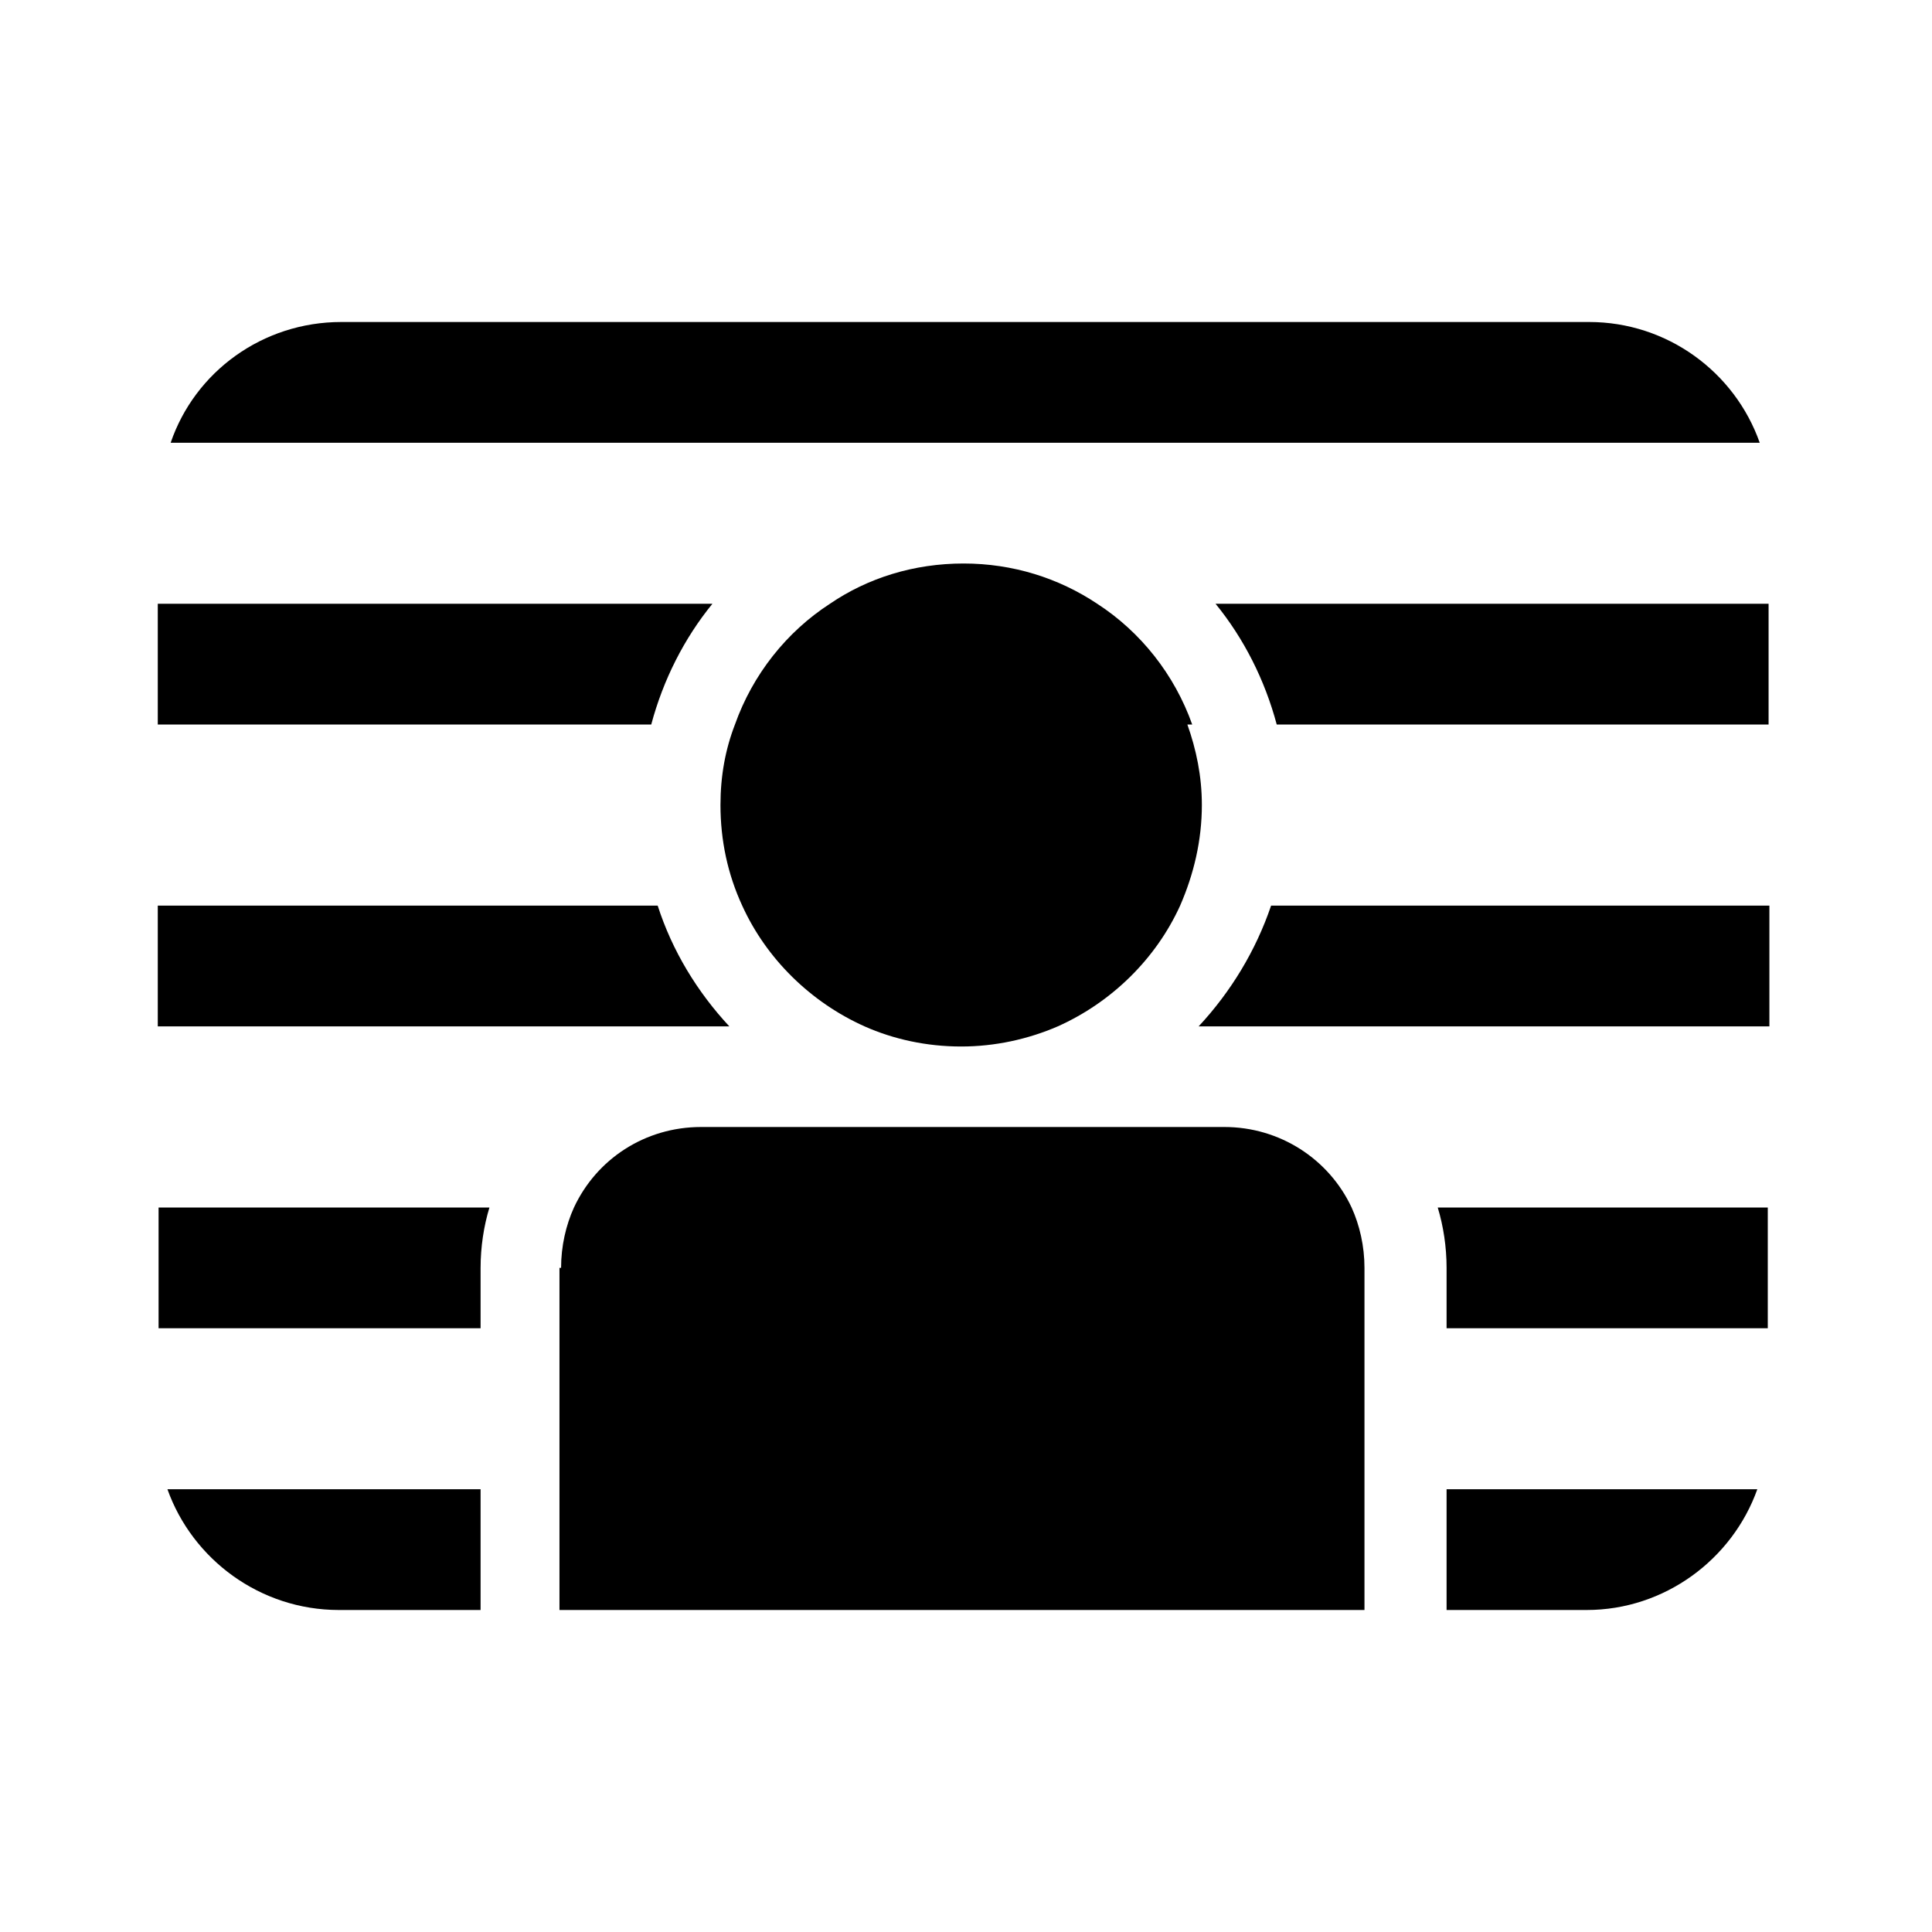 <svg viewBox="0 0 24 24" xmlns="http://www.w3.org/2000/svg"><path fill="currentColor" d="M2.12 5.5C2.42 4.62 3.26 4 4.24 4h15.5c.97 0 1.81.62 2.12 1.5H2.11Zm19.87 5.75h-6.2c-.19.56-.5 1.07-.9 1.5h7.09v-1.5Zm0-2.25h-6.13c-.15-.56-.41-1.07-.76-1.5h6.87V9Zm-7.18 0c-.22-.62-.64-1.15-1.18-1.5 -.48-.32-1.05-.5-1.66-.5 -.62 0-1.19.18-1.66.5 -.54.35-.96.88-1.18 1.5 -.12.31-.18.64-.18 1 0 .44.09.86.27 1.25 .3.66.85 1.2 1.52 1.5 .36.16.77.25 1.2.25 .42 0 .83-.09 1.2-.25 .67-.3 1.22-.84 1.52-1.5 .17-.39.27-.81.27-1.25 0-.36-.07-.69-.18-1ZM1.98 7.5h6.87c-.35.43-.61.94-.76 1.5H1.96V7.5Zm0 3.75h6.19c.18.56.49 1.07.89 1.5h-7.1v-1.5Zm0 3.75h4.1c-.07.23-.11.49-.11.75v.75h-4V15Zm.12 3.5h3.87V20H4.21c-.98 0-1.82-.63-2.13-1.5Zm4.87-2.75c0-.27.06-.53.16-.75 .28-.6.88-1 1.58-1h6.5c.69 0 1.3.4 1.58 1 .1.22.16.48.16.75V20h-10v-4.25Zm11 2.75V20h1.74c.97 0 1.81-.63 2.12-1.5h-3.88Zm4-2h-4v-.75c0-.26-.04-.52-.11-.75h4.1v1.5Z"/></svg>